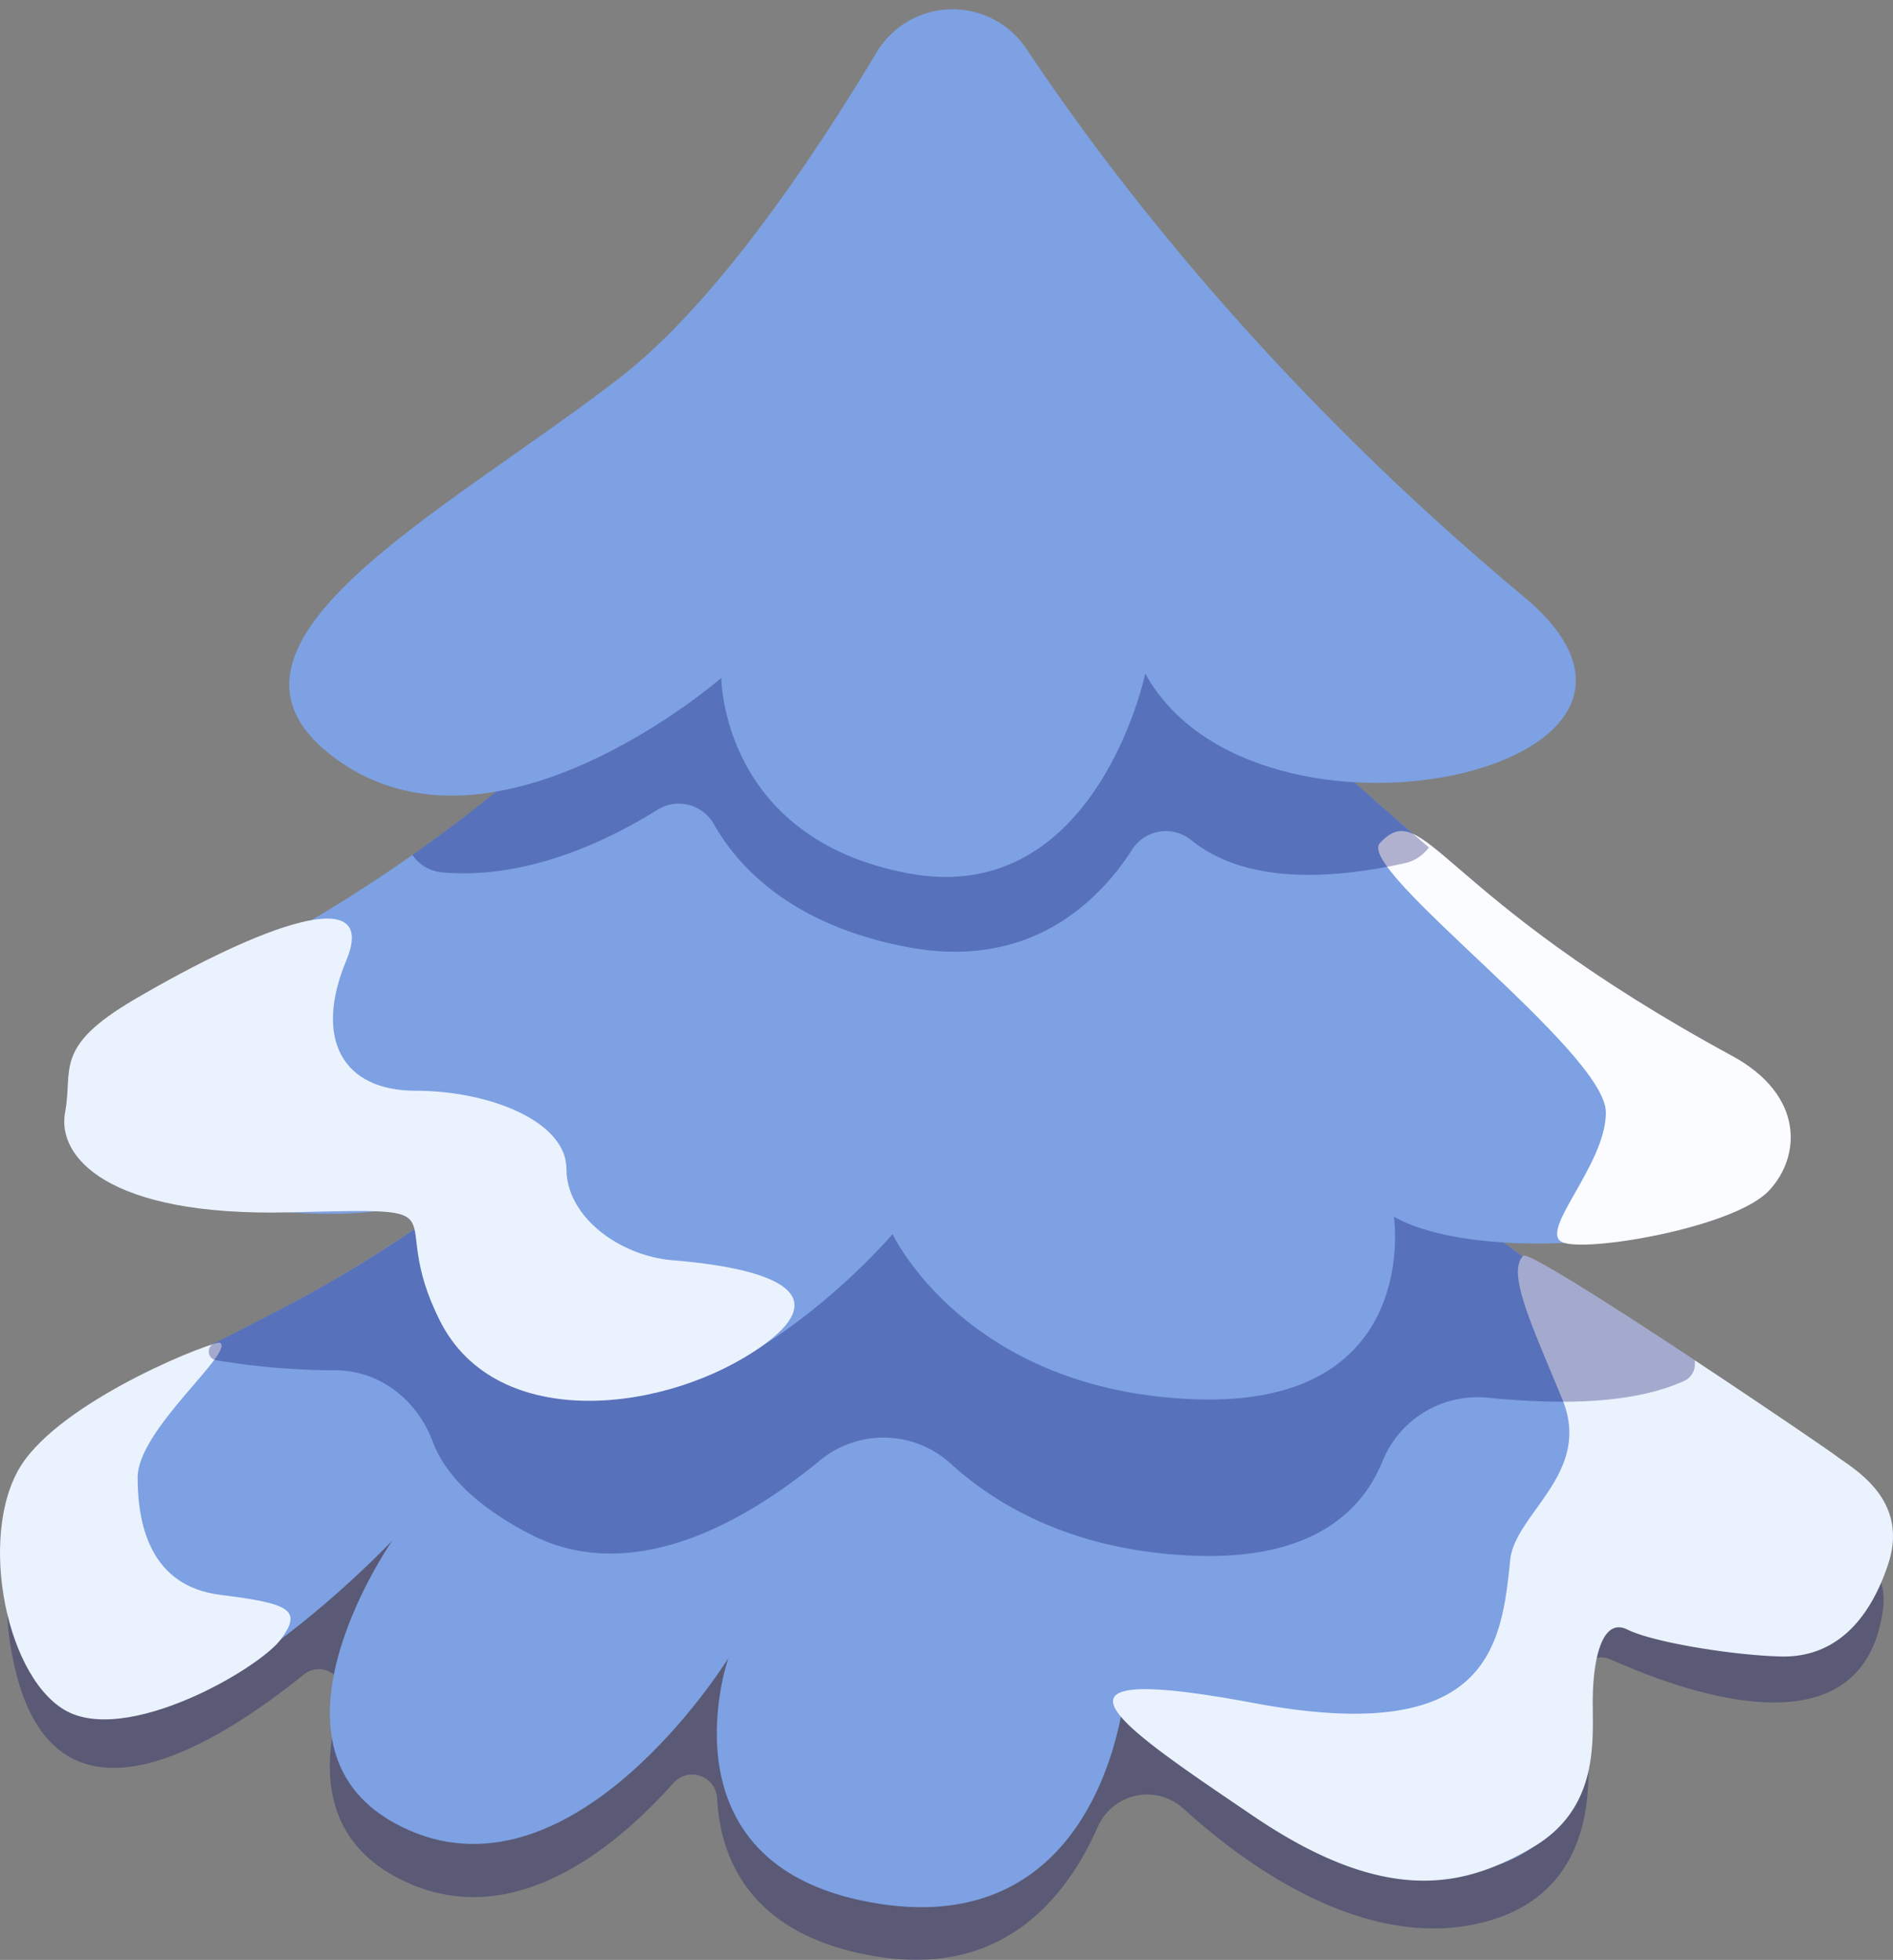 <svg id="Group_71" data-name="Group 71" xmlns="http://www.w3.org/2000/svg" xmlns:xlink="http://www.w3.org/1999/xlink" width="342.818" height="355" viewBox="0 0 342.818 355">
  <rect x="0" y="0" width="342.818" height="355" fill="#808080" stroke="none"/>
  <defs>
    <clipPath id="clip-path">
      <rect id="Rectangle_35" data-name="Rectangle 35" width="342.818" height="355" fill="none"/>
    </clipPath>
    <clipPath id="clip-path-3">
      <rect id="Rectangle_25" data-name="Rectangle 25" width="339.794" height="219.619" fill="none"/>
    </clipPath>
    <clipPath id="clip-path-4">
      <path id="Path_12" data-name="Path 12" d="M178.494,171.1c.094.15.189.307.284.456.416.669.834,1.339,1.258,2.015,21.844,34.516,54.379,66.709,89.045,92.881q3.811,2.88,7.662,5.66,8.838,6.411,17.77,12.248,2.041,1.334,4.02,2.6,4.756,3.058,9.172,5.825c.48.3.96.6,1.431.9,20.468,12.877,34.3,21.592,32.857,32.643-4.586,35.035-57.784,5.022-58.312,4.731.252.638,13.861,34.767-5.137,48.094h-.007a24.962,24.962,0,0,1-5.868,3.022,31.108,31.108,0,0,1-3.194.976c-31.149,7.8-62.929-30.163-64.706-32.327-.055-.063-.079-.1-.079-.1s0,.04-.007.118c-.048.457-.22,2.165-.716,4.645-2.25,11.382-11.091,38.876-43.618,33.91-40.322-6.156-27.8-43.568-27.484-44.5-.6.969-27.767,44.347-57.832,31.147-29.788-13.09-4.035-50.967-3-52.479-1.526,1.606-56.928,59.7-68.183,14.193-6.545-26.408,8.338-35.783,31.669-47.731,1.337-.685,2.706-1.385,4.1-2.086,1.637-.834,3.3-1.677,5-2.55q1.274-.649,2.573-1.322c.865-.44,1.738-.9,2.612-1.354a239.042,239.042,0,0,0,29.671-17.947q2.879-2.078,5.79-4.3c.526-.394,1.046-.8,1.573-1.213q1.792-1.393,3.595-2.834c.613-.487,1.235-.991,1.856-1.495,4.176-3.393,8.377-6.966,12.546-10.65.652-.567,1.3-1.15,1.951-1.732,5.2-4.644,10.351-9.437,15.354-14.254q1.817-1.747,3.611-3.511,3.752-3.66,7.37-7.3c.59-.6,1.179-1.188,1.762-1.779,7.913-8,15.189-15.7,21.4-22.457.44-.472.873-.944,1.3-1.409.489-.535.984-1.07,1.464-1.6q.626-.684,1.227-1.346c.29-.33.59-.653.881-.968l.677-.748c.5-.567,1.006-1.125,1.5-1.668.787-.866,1.534-1.709,2.258-2.519,1.023-1.141,1.982-2.228,2.887-3.243.181-.2.354-.394.527-.59.2-.236.4-.464.6-.685.307-.346.606-.677.889-1.008,2.588-2.951,4.531-5.211,5.7-6.572.039-.04.07-.079.11-.118.755-.9,1.157-1.37,1.157-1.37.338.568.684,1.126,1.03,1.692" transform="translate(-2.301 -169.403)" fill="none"/>
    </clipPath>
    <linearGradient id="linear-gradient" x1="1.001" y1="1.023" x2="0.999" y2="1.023" gradientUnits="objectBoundingBox">
      <stop offset="0" stop-color="#fff"/>
      <stop offset="1" stop-color="#7da1e2"/>
    </linearGradient>
    <clipPath id="clip-path-6">
      <rect id="Rectangle_28" data-name="Rectangle 28" width="269.141" height="155.988" fill="none"/>
    </clipPath>
    <clipPath id="clip-path-7">
      <path id="Path_16" data-name="Path 16" d="M271.351,173.421q5.3,4.522,10.615,8.871a381.045,381.045,0,0,0,38.415,28.124c47.984,29.911-33.218,42.5-55.364,29.911,0,0,5.167,34.633-36.172,33.06s-54.626-29.912-54.626-29.912-35.434,41.719-65.7,25.976c-29.307-15.247-15.7-33.445-14.809-34.579-.649.669-8.843,8.367-42.033,3.094C16.983,232.455,23.5,209.661,45.034,199.4A293.807,293.807,0,0,0,75.669,182.52q6.023-3.8,11.6-7.729c63.81-44.867,84-98.974,84-98.974s49.37,54.3,100.085,97.6" transform="translate(-27.27 -75.817)" fill="none"/>
    </clipPath>
    <linearGradient id="linear-gradient-2" x1="0.963" y1="1.428" x2="0.961" y2="1.428" xlink:href="#linear-gradient"/>
    <clipPath id="clip-path-9">
      <rect id="Rectangle_31" data-name="Rectangle 31" width="184.084" height="116.507" fill="none"/>
    </clipPath>
    <clipPath id="clip-path-10">
      <path id="Path_19" data-name="Path 19" d="M211.6,9.724c15.611,23.4,44.72,61.3,89.94,99.01,37.581,31.342-48.674,50.076-68.605,13.868,0,0-8.859,42.505-42.816,36.208s-33.957-35.421-33.957-35.421-40.6,35.421-69.391,14.955,19.109-44.664,50.936-69.267c17.269-13.35,34.791-39.353,46.363-58.644a16.051,16.051,0,0,1,27.53-.711" transform="translate(-77.918 -2.274)" fill="none"/>
    </clipPath>
    <linearGradient id="linear-gradient-3" x1="1.104" y1="2.17" x2="1.101" y2="2.17" xlink:href="#linear-gradient"/>
  </defs>
  <g id="Group_36" data-name="Group 36" clip-path="url(#clip-path)">
    <g id="Group_17" data-name="Group 17">
      <g id="Group_16" data-name="Group 16" clip-path="url(#clip-path)">
        <g id="Group_15" data-name="Group 15" transform="translate(1.327 135.381)" opacity="0.3">
          <g id="Group_14" data-name="Group 14">
            <g id="Group_13" data-name="Group 13" clip-path="url(#clip-path-3)">
              <path id="Path_11" data-name="Path 11" d="M3.85,351.129c7.485,30.256,34.487,14.712,52.19.425a4.231,4.231,0,0,1,6.712,4.506c-3.7,11.914-3.851,26.267,12.278,33.355,19.223,8.44,37.264-6.251,47.93-18.2a4.518,4.518,0,0,1,7.877,2.773c.6,11.335,6.3,25.232,29.509,28.774,22.37,3.416,33.772-10.735,39.442-23.607a9.765,9.765,0,0,1,15.538-3.248c12.375,11.285,33.51,25.772,54.146,20.6a31.051,31.051,0,0,0,3.194-.976,24.924,24.924,0,0,0,5.868-3.023h.007c12.746-8.941,10.814-27.249,8.086-38.52a4.424,4.424,0,0,1,6.088-5.106c15.511,6.918,45.861,16.881,49.274-9.2,1.448-11.051-12.389-19.764-32.856-32.642-.472-.3-.952-.6-1.432-.9q-4.413-2.774-9.171-5.825-1.982-1.275-4.02-2.605-8.908-5.833-17.769-12.248-3.848-2.775-7.662-5.66c-34.666-26.172-67.2-58.366-89.045-92.881-.425-.677-.841-1.346-1.258-2.014-.094-.15-.189-.307-.283-.457l-.12-.2a1.263,1.263,0,0,0-2.044-.153l-.023.027c-.039.04-.071.079-.11.119-1.172,1.362-3.115,3.621-5.7,6.572-.283.331-.582.661-.889,1.008-.2.22-.4.449-.6.685-.173.2-.346.394-.527.59-.9,1.015-1.864,2.1-2.887,3.243-.724.811-1.471,1.653-2.258,2.519-.5.543-1,1.1-1.5,1.669l-.677.748c-.291.315-.59.638-.881.968q-.6.661-1.227,1.346c-.48.528-.975,1.063-1.463,1.6-.425.464-.857.937-1.3,1.409-6.214,6.754-13.49,14.46-21.4,22.457-.582.591-1.172,1.181-1.762,1.779q-3.611,3.625-7.37,7.3-1.793,1.759-3.61,3.511c-5,4.817-10.155,9.611-15.355,14.255-.653.582-1.3,1.165-1.951,1.731-4.169,3.683-8.369,7.257-12.546,10.65-.621.5-1.243,1.008-1.856,1.5q-1.806,1.441-3.595,2.834c-.527.409-1.046.819-1.573,1.212q-2.915,2.232-5.79,4.306A239.132,239.132,0,0,1,49.8,296.085c-.873.456-1.746.913-2.612,1.353s-1.723.89-2.573,1.322c-1.7.874-3.366,1.716-5,2.55-1.392.7-2.761,1.4-4.1,2.086C12.189,315.346-2.695,324.721,3.85,351.129" transform="translate(-2.301 -183.662)" fill="#00005e"/>
            </g>
          </g>
        </g>
      </g>
    </g>
    <g id="Group_19" data-name="Group 19" transform="translate(1.327 124.87)">
      <g id="Group_18" data-name="Group 18" clip-path="url(#clip-path-4)">
        <rect id="Rectangle_27" data-name="Rectangle 27" width="346.133" height="224.962" transform="translate(-4.996 0)" fill="url(#linear-gradient)"/>
      </g>
    </g>
    <g id="Group_24" data-name="Group 24">
      <g id="Group_23" data-name="Group 23" clip-path="url(#clip-path)">
        <path id="Path_13" data-name="Path 13" d="M433.566,329.958c2.521,1.845-14.946,15.743-14.946,24.4s2.36,19.678,14.946,21.253,14.939,2.695,11.009,8.038-28.159,19.427-39.249,12.779-15.81-33.411-7.158-45.218,34.667-21.788,35.4-21.252" transform="translate(-393.695 -86.734)" fill="#eaf2fe"/>
        <path id="Path_14" data-name="Path 14" d="M1.423,392.068c3.524,4.188,13.176,10.665,24.094,18.065,20.523,13.909,33.8,13.326,44.608,8.619a53.567,53.567,0,0,0,5.868-3.023H76c11.949-7,10.871-18.977,10.871-26.329s1.573-15.475,6.293-13.113,19.666,4.723,27.98,4.872,15.283-4.872,19.217-16.68-6.293-17.317-9.44-19.678c-1.44-1.086-13.168-9.092-25.588-17.309-14.655-9.7-30.261-19.678-31.047-18.9a.94.94,0,0,0-.087.094c-2.848,3.1,1.715,12.634,7.166,25.881.063.15.118.291.173.441,5.026,13.1-8.771,20.308-9.613,28.683-1.573,15.743-3.933,33.847-46.41,25.9-12.688-2.369-19.972-2.968-23.291-2.2-.032.007-.063.016-.087.024-2.745.661-2.7,2.29-.716,4.644" transform="translate(201.567 -81.112)" fill="#eaf2fe"/>
        <g id="Group_22" data-name="Group 22" transform="translate(37.805 125.856)" opacity="0.3">
          <g id="Group_21" data-name="Group 21">
            <g id="Group_20" data-name="Group 20" clip-path="url(#clip-path-6)">
              <path id="Path_15" data-name="Path 15" d="M49.911,291.248c.015,0,.032.008.047.008a130.152,130.152,0,0,0,21.491,1.834c7.858-.079,14.835,5.116,17.762,12.9,2.006,5.337,6.985,11.24,17.588,16.75,18.738,9.744,39.456-2.535,52.523-13.3a18.076,18.076,0,0,1,23.9.74c8.394,7.564,22.332,15.679,43.9,16.5,21.537.818,30.45-8.178,34.053-16.994a18.581,18.581,0,0,1,18.988-11.641c4.319.425,9.047.747,13.806.739,7.724-.015,15.527-.913,21.773-3.715a3.268,3.268,0,0,0,1.849-1.928,3.807,3.807,0,0,0,.173-1.874c-14.655-9.7-30.261-19.678-31.047-18.9a.838.838,0,0,0-.086.1q-3.848-2.775-7.662-5.66c-31.291-19.293-65.729-55.855-89.045-92.881-.425-.669-.842-1.346-1.258-2.015-.094-.15-.189-.307-.283-.456a1.409,1.409,0,0,0-2.187-.323c-.039.039-.071.079-.11.118-1.172,1.362-3.115,3.621-5.7,6.573-.283.33-.582.661-.889,1.007-.2.221-.4.449-.6.685-.173.2-.346.394-.527.59-.9,1.016-1.864,2.1-2.887,3.243-.724.811-1.479,1.653-2.258,2.519-.5.543-1,1.1-1.5,1.669l-.677.747c-.291.315-.59.638-.881.969q-.614.661-1.227,1.346c-.48.527-.975,1.062-1.463,1.6-.425.464-.857.936-1.3,1.409-6.214,6.753-13.49,14.459-21.4,22.457-.582.59-1.172,1.188-1.762,1.779-2.407,2.416-4.869,4.857-7.37,7.3-1.2,1.173-2.4,2.337-3.61,3.511-5,4.817-10.155,9.611-15.355,14.254-.653.582-1.3,1.157-1.951,1.731-4.169,3.684-8.369,7.258-12.547,10.65-.621.5-1.235,1.008-1.856,1.5q-1.806,1.441-3.595,2.834c-.519.409-1.046.81-1.573,1.212q-2.914,2.231-5.79,4.305A239.118,239.118,0,0,1,59.689,283.07c-.873.456-1.746.913-2.612,1.354s-1.723.889-2.572,1.322c-1.7.873-3.366,1.716-5,2.55a1.587,1.587,0,0,0,.409,2.951" transform="translate(-48.664 -170.741)" fill="#00005e"/>
            </g>
          </g>
        </g>
      </g>
    </g>
    <g id="Group_26" data-name="Group 26" transform="translate(14.689 55.886)">
      <g id="Group_25" data-name="Group 25" clip-path="url(#clip-path-7)">
        <rect id="Rectangle_30" data-name="Rectangle 30" width="351.381" height="209.377" transform="translate(-10.287 0)" fill="url(#linear-gradient-2)"/>
      </g>
    </g>
    <g id="Group_31" data-name="Group 31">
      <g id="Group_30" data-name="Group 30" clip-path="url(#clip-path)">
        <path id="Path_17" data-name="Path 17" d="M25.437,206.387c-4.491,4.788,40.926,37.783,40.926,48.8,0,9.737-12.874,22.08-7.544,23.634s30.985-2.975,37.072-9.465c5.906-6.3,6.307-17.363-6.644-24.4-53.584-29.124-55.69-47.227-63.81-38.569" transform="translate(224.46 -53.684)" fill="#fafcff"/>
        <g id="Group_29" data-name="Group 29" transform="translate(74.686 55.886)" opacity="0.3">
          <g id="Group_28" data-name="Group 28">
            <g id="Group_27" data-name="Group 27" clip-path="url(#clip-path-9)">
              <path id="Path_18" data-name="Path 18" d="M114.022,174.791a7.264,7.264,0,0,0,5.4,3.156c15.547,1.409,30.539-6.053,39.013-11.366a7.312,7.312,0,0,1,10.291,2.826c4.274,7.47,13.966,18.183,35.2,22.118,21.932,4.07,34.319-8.28,40.335-17.537A7.249,7.249,0,0,1,255,172.06c9.767,7.91,24.863,7.28,38.719,4.227a7.294,7.294,0,0,0,4.385-2.865c-50.715-43.308-100.085-97.6-100.085-97.6s-20.19,54.107-84,98.974" transform="translate(-114.022 -75.817)" fill="#00005e"/>
            </g>
          </g>
        </g>
      </g>
    </g>
    <g id="Group_33" data-name="Group 33" transform="translate(52.386 1.676)">
      <g id="Group_32" data-name="Group 32" clip-path="url(#clip-path-10)">
        <rect id="Rectangle_33" data-name="Rectangle 33" width="281.139" height="162.835" transform="translate(-19.933 -0.001)" fill="url(#linear-gradient-3)"/>
      </g>
    </g>
    <g id="Group_35" data-name="Group 35">
      <g id="Group_34" data-name="Group 34" clip-path="url(#clip-path)">
        <path id="Path_21" data-name="Path 21" d="M282.589,240.379c23.187-13.6,44.292-21.253,38.386-7.084s-.738,23.614,12.549,23.614,27.313,5.51,27.313,14.168,9.6,15.743,19.193,16.53,33.044,3.649,16.153,15.6-47.9,15.886-58.229-4.58,5.909-20.49-27.312-19.691-42.079-10.221-40.6-18.092-2.214-11.807,12.549-20.465" transform="translate(-258.256 -59.339)" fill="#eaf2fe"/>
      </g>
    </g>
  </g>
</svg>
